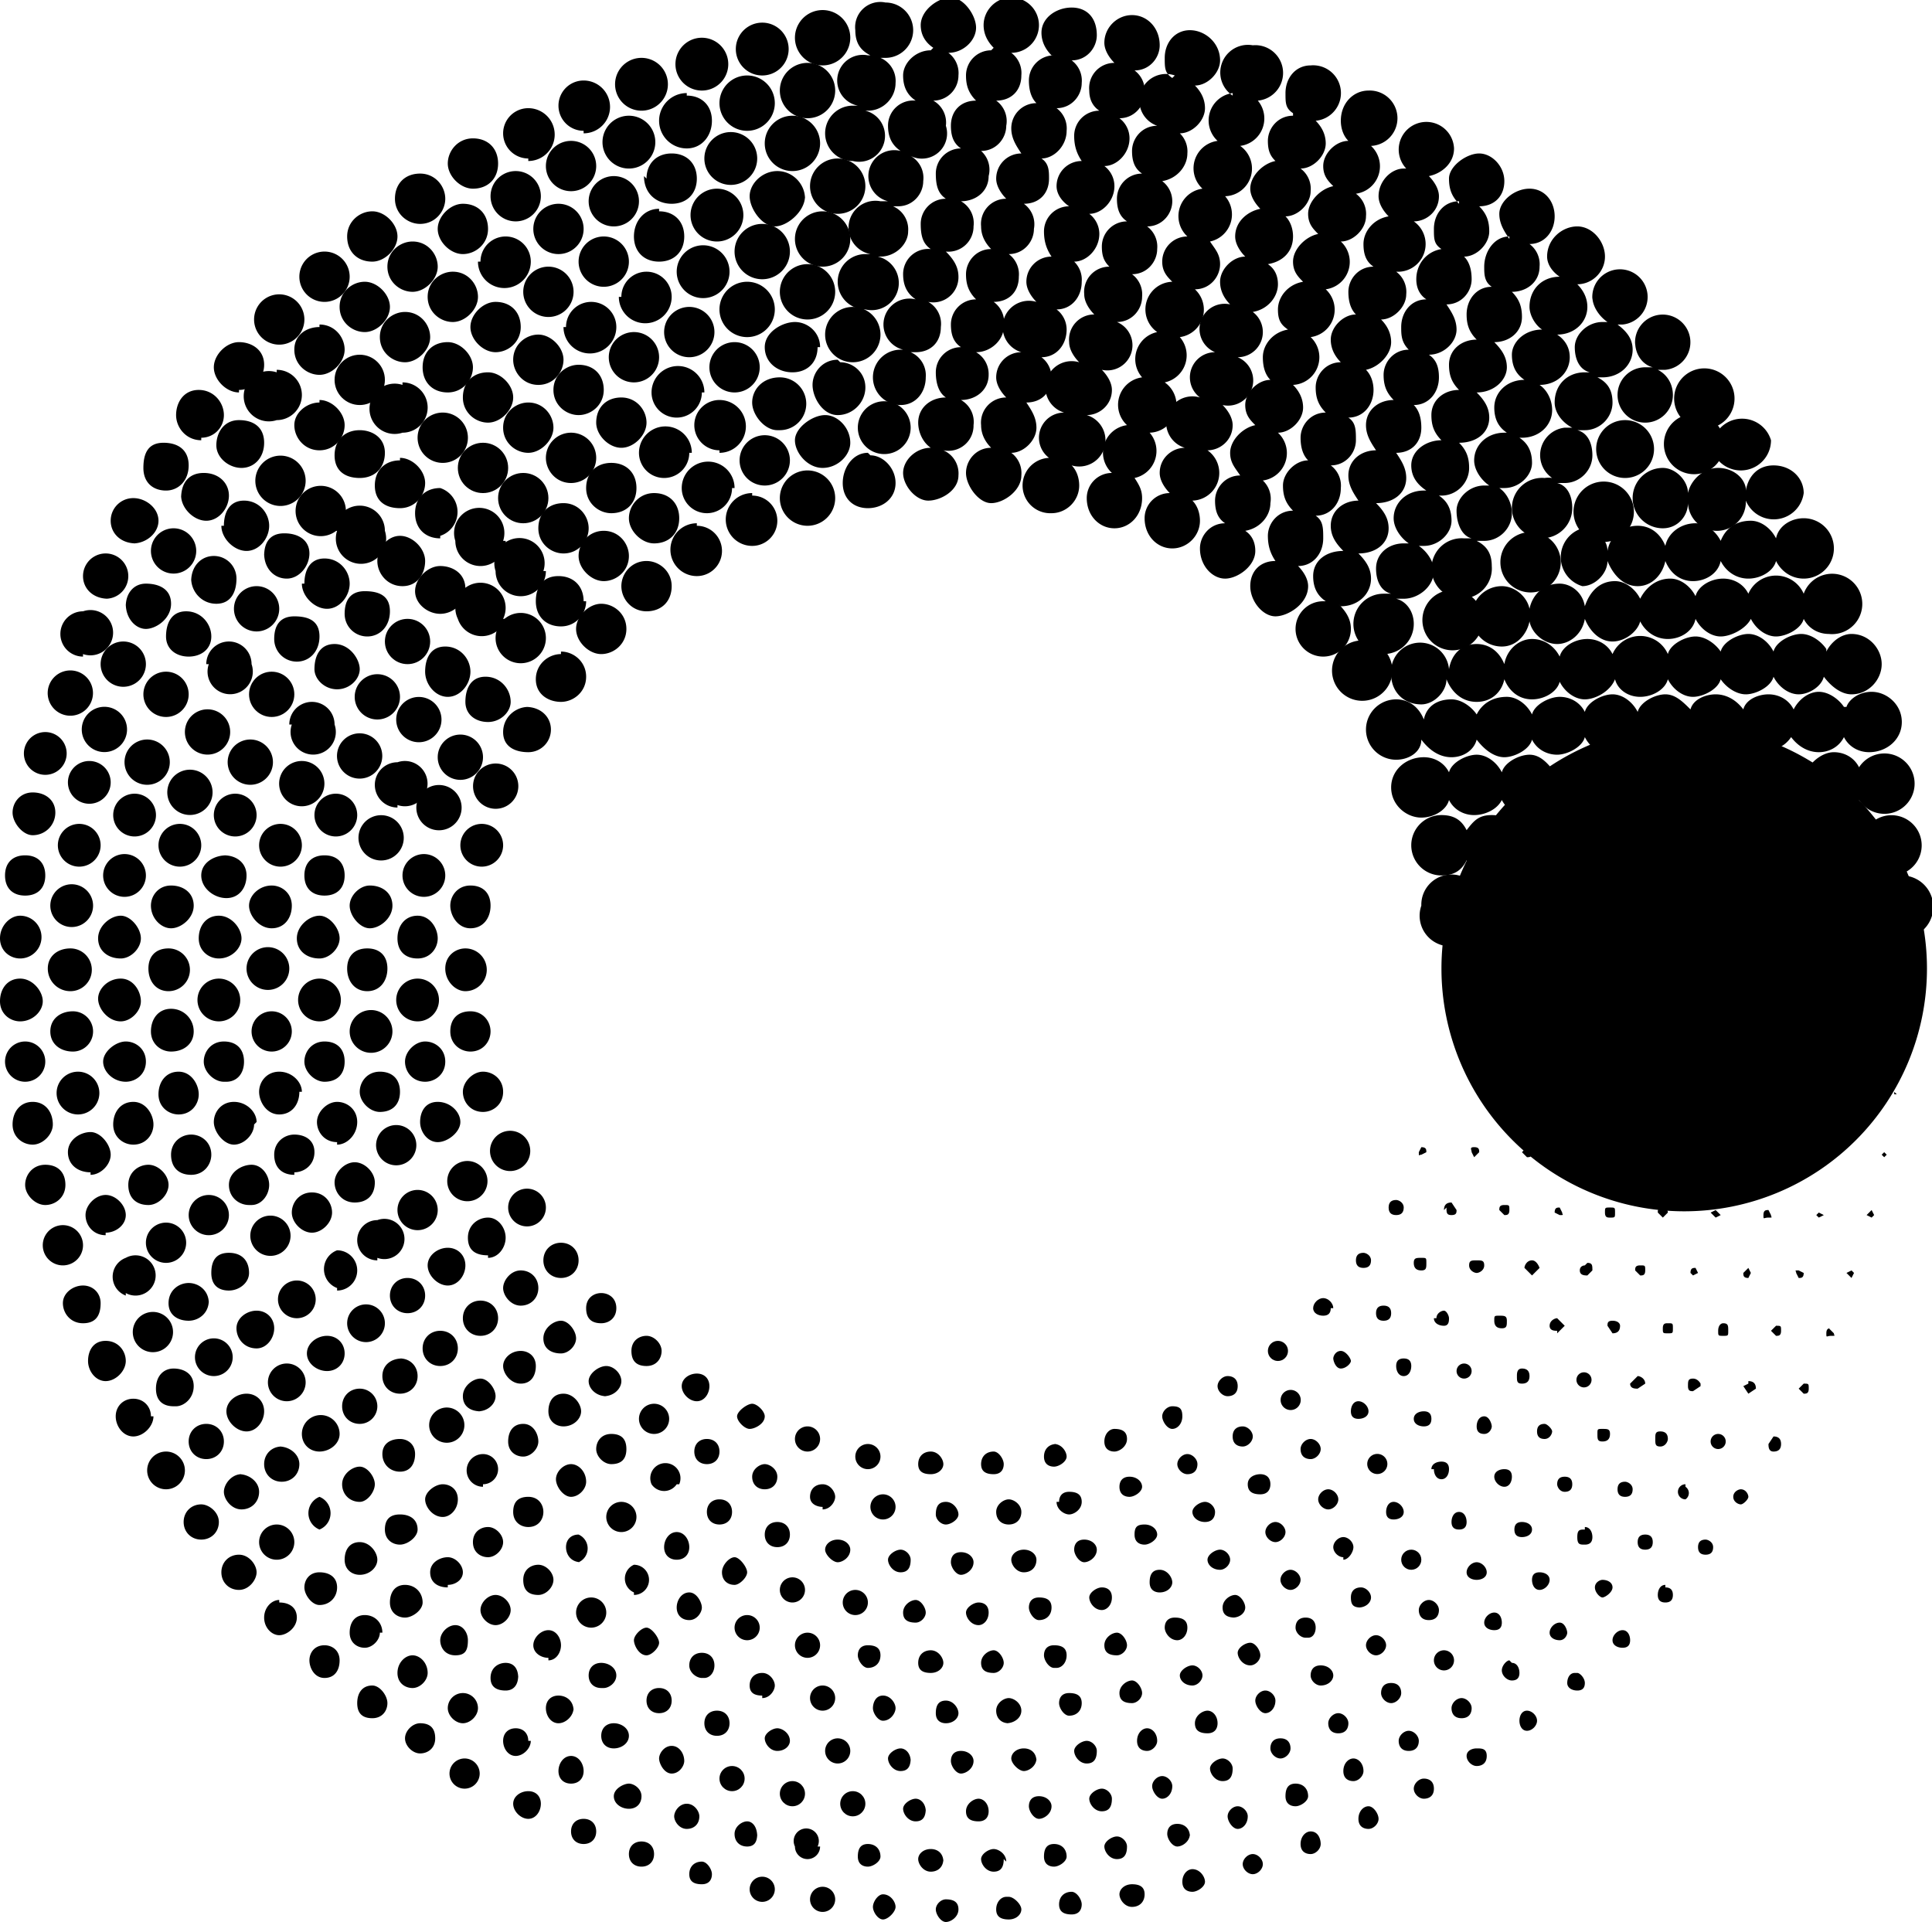 <svg xmlns="http://www.w3.org/2000/svg" id="_Слой_2" data-name="Слой 2" viewBox="0 0 76.8 76.4" stroke='' fill='currentColor' fill-rule='evenodd'>
  <defs>
  </defs>
  <g id="_1" data-name="1">
    <path d="M57.9 38.5h.1-.1z" class="cls-1"/>
    <path d="M57.7 41v-.1h.1v.1zM57.2 43.4h.1z" class="cls-2"/>
    <path d="m56.5 45.6-.1.2c0 .2 0 .1.1.1l.2-.1c0-.1 0-.2-.2-.2ZM55.5 47.7c-.2 0-.3.1-.3.3s.1.3.3.3.3-.1.3-.3-.2-.3-.3-.3ZM54.2 49.8c-.2 0-.3.1-.3.3s.1.3.3.3.3-.1.3-.3-.2-.3-.3-.3ZM53 52c0-.2-.2-.4-.4-.4s-.4.2-.4.4.2.3.4.3.3-.1.3-.3Z" class="cls-1"/>
    <circle cx="50.8" cy="53.7" r=".4" class="cls-2"/>
    <path d="M48.8 54.7c-.2 0-.4.2-.4.4s.2.4.4.4.4-.1.4-.4-.2-.4-.4-.4ZM46.6 55.9c-.2 0-.4.2-.4.4s.2.5.4.5.4-.2.4-.5-.1-.4-.4-.4ZM44.3 56.8c-.2 0-.4.2-.4.5s.2.4.4.4.5-.2.5-.5-.2-.4-.5-.4ZM42 57.4c-.3 0-.5.2-.5.5s.2.4.4.4.5-.2.5-.4-.2-.5-.5-.5ZM39.5 57.7c-.3 0-.5.2-.5.5s.2.4.5.4.4-.2.4-.4-.2-.5-.4-.5ZM37 57.7c-.3 0-.5.2-.5.5s.2.4.5.4.5-.2.5-.4-.2-.5-.5-.5ZM35 57.9a.5.5 0 1 0-1 0 .5.5 0 0 0 1 0ZM32.6 57.2a.5.5 0 1 0-1 0 .5.5 0 0 0 1 0ZM30.4 56.3c0-.2-.3-.5-.5-.5s-.6.3-.6.5.3.5.5.5.6-.2.6-.5ZM28.2 55.1c0-.3-.2-.5-.5-.5s-.6.2-.6.5.3.6.6.6.5-.3.5-.6ZM26.3 53.7c0-.3-.3-.6-.6-.6s-.6.2-.6.6.2.6.6.6.6-.3.6-.6ZM23.9 52.6c.3 0 .6-.2.6-.6s-.3-.6-.6-.6-.6.2-.6.6.2.6.6.6ZM22.3 50.8c.4 0 .7-.3.7-.7s-.3-.7-.7-.7-.7.3-.7.7.3.7.7.7ZM21.7 48a.7.7 0 1 0-1.5 0 .7.7 0 0 0 1.5 0ZM20 46.5a.8.8 0 1 0 0-1.5.8.8 0 0 0 0 1.5ZM19.2 44.2c.4 0 .8-.3.8-.8s-.4-.8-.8-.8-.8.4-.8.8.3.8.8.8ZM18.7 41.8c.5 0 .8-.4.8-.8s-.3-.8-.8-.8-.8.3-.8.8.4.8.8.8ZM18.5 39.4a.8.8 0 1 0 0-1.7c-.4 0-.8.3-.8.8s.4.9.8.9ZM18.7 36.9c.5 0 .8-.4.8-.9s-.3-.8-.8-.8-.8.4-.8.8.3.9.8.9ZM20 33.6a.8.8 0 1 0-1.7 0 .8.8 0 0 0 1.7 0ZM20 30.4a.9.9 0 1 0 0 1.7.9.9 0 0 0 0-1.7ZM21 28.1c-.5 0-1 .4-1 1s.5.8 1 .8.9-.4.9-.9-.4-.9-1-.9ZM22.3 26c-.5 0-1 .4-1 1s.5.9 1 .9 1-.4 1-1-.5-1-1-1ZM23.9 26c.5 0 1-.4 1-1s-.5-1-1-1-1 .5-1 1 .5 1 1 1ZM25.7 22.3c-.6 0-1 .5-1 1s.4 1 1 1 1-.4 1-1-.5-1-1-1ZM27.7 20.8a1 1 0 1 0 0 2.1 1 1 0 0 0 0-2ZM29.9 19.6a1 1 0 1 0 0 2.1 1 1 0 0 0 0-2ZM32.1 18.7a1 1 0 1 0 0 2.2 1 1 0 0 0 0-2.2ZM34.5 18c-.6 0-1 .6-1 1.2s.4 1 1 1 1.1-.4 1.1-1-.5-1.1-1-1.1ZM55.3 27a1.2 1.2 0 1 0-2.3 0 1.2 1.2 0 0 0 2.3 0ZM59.9 38.5zM59.8 40.9l-.1.1h.1v-.1z" class="cls-1"/>
    <path d="M59.3 43.4h.1v.1z" class="cls-2"/>
    <path d="m58.6 46 .2-.2c0-.1 0-.2-.2-.2s-.1.1-.1.2l.1.2ZM57.5 48c0 .2 0 .3.2.3s.2-.1.2-.2l-.2-.3c-.2 0-.3.1-.3.3ZM56.5 50c-.2 0-.3 0-.3.2s.1.3.3.3.2-.1.2-.3 0-.2-.2-.2ZM54.7 52.2c0 .2.1.3.3.3s.3-.1.3-.3-.1-.3-.3-.3-.3.1-.3.3ZM53.3 54.4c.2 0 .4-.2.4-.3s-.2-.4-.4-.4-.3.2-.3.3.1.4.3.4ZM51.5 55.3a.4.4 0 1 0 0 .7.4.4 0 0 0 0-.7ZM49.4 57.5c.2 0 .4-.2.4-.4s-.2-.4-.4-.4-.4.1-.4.4.2.4.4.4ZM47.2 58.6c.3 0 .4-.2.4-.4s-.2-.4-.4-.4-.4.2-.4.4.2.4.4.4ZM44.5 59.1c0 .3.2.4.4.4s.5-.2.5-.4-.2-.4-.5-.4-.4.2-.4.4ZM42 59.7c0 .3.3.5.5.5s.5-.2.5-.5-.2-.4-.5-.4-.4.2-.4.4ZM39.6 60.1c0 .3.2.5.5.5s.5-.2.5-.5-.3-.5-.5-.5-.5.2-.5.5ZM37.2 60.2c0 .2.2.4.4.4s.5-.2.5-.4-.2-.5-.5-.5-.4.2-.4.5ZM35.1 60.4a.5.5 0 1 0 0-1 .5.5 0 0 0 0 1ZM32.7 60c.3 0 .5-.3.5-.5s-.2-.5-.5-.5-.5.2-.5.5.3.4.5.4ZM30.4 59.2c.3 0 .5-.2.5-.5s-.3-.5-.5-.5-.5.2-.5.5.2.5.5.5ZM28.1 58.2c.3 0 .5-.2.5-.5s-.2-.5-.5-.5-.5.2-.5.5.2.5.5.5ZM26 57a.6.6 0 1 0 0-1.2.6.6 0 0 0 0 1.2ZM24 55.5c.4 0 .7-.3.7-.6s-.3-.6-.6-.6-.7.3-.7.6.3.6.7.6ZM22.3 53.8c.3 0 .6-.3.6-.6s-.3-.7-.6-.7-.7.3-.7.7.3.6.7.6ZM20.7 50.5c-.4 0-.7.4-.7.7s.3.7.7.7.7-.3.7-.7-.3-.7-.7-.7ZM19.4 50c.4 0 .7-.4.7-.8s-.3-.8-.7-.8-.8.3-.8.8.3.7.8.7ZM18.3 47.7a.8.8 0 1 0 0-1.5.8.8 0 0 0 0 1.5ZM18.3 44.6c0-.4-.4-.8-.9-.8s-.7.4-.7.8.3.8.7.8.9-.4.9-.8ZM16.9 43c.4 0 .8-.3.8-.8s-.4-.8-.8-.8-.8.4-.8.8.3.8.8.8ZM16.6 40.6a.8.8 0 1 0 0-1.7.8.8 0 1 0 0 1.7ZM16.6 38.1c.5 0 .8-.4.8-.8s-.3-.9-.8-.9-.8.4-.8.9.3.8.8.8ZM17.7 34.8a.8.8 0 1 0-1.7 0 .8.8 0 0 0 1.7 0ZM18.3 32.4a.9.9 0 1 0-1.7 0 .9.9 0 0 0 1.7 0ZM18.3 29.2a.9.9 0 1 0 0 1.8.9.9 0 0 0 0-1.8ZM20.3 27.9c0-.5-.4-1-1-1s-.8.5-.8 1 .4.8.9.8.9-.4.9-.8ZM21.6 25.8a1 1 0 1 0-1.8 0 1 1 0 0 0 1.8 0Z" class="cls-1"/>
    <path d="M23.2 23.9c0-.6-.4-1-1-1s-.9.4-.9 1 .4 1 1 1 1-.5 1-1ZM25 22.1c0-.5-.4-1-1-1s-1 .5-1 1 .5 1 1 1 1-.4 1-1ZM26 21.6c.6 0 1-.4 1-1s-.4-1-1-1-1 .5-1 1 .5 1 1 1ZM29.2 19.4a1 1 0 1 0-2.1 0 1 1 0 0 0 2 0ZM31.4 18.3a1 1 0 1 0-2 0 1 1 0 0 0 2 0ZM33.8 17.6c0-.6-.5-1.1-1-1.1s-1.2.5-1.2 1 .5 1.1 1.1 1.1 1.1-.5 1.1-1ZM36.2 17a1 1 0 0 0-2.1 0 1 1 0 0 0 2.1 0ZM61.9 38.5z" class="cls-1"/>
    <path d="M61.7 41v-.1h.1v.1z" class="cls-2"/>
    <path d="m61.5 43.4-.1-.1-.1.1.1.1.1-.1zM60.7 45.6l-.2.2.2.2c.1 0 .2 0 .2-.2s0-.2-.2-.2ZM59.6 48.1l.2.2c.1 0 .2 0 .2-.2s0-.2-.2-.2-.2.1-.2.2ZM58.7 50.6c.1 0 .3-.1.3-.3s-.1-.2-.3-.2-.3 0-.3.2.2.3.3.3ZM57 52.4c0 .2.2.3.4.3s.2-.2.2-.3-.1-.3-.2-.3-.3.1-.3.3ZM55.5 54.3c0 .2.1.4.3.4s.3-.2.3-.4-.1-.3-.3-.3-.3.1-.3.3ZM54 55.7c-.2 0-.3.2-.3.4s.1.3.3.3.4-.1.4-.3-.2-.4-.4-.4ZM51.7 57.6c0 .3.2.4.4.4s.4-.2.4-.4-.2-.4-.4-.4-.4.2-.4.4ZM50.5 59c0-.3-.2-.4-.4-.4s-.5.1-.5.4.2.4.5.4.4-.2.4-.4ZM48.3 60.1c0-.2-.2-.4-.4-.4s-.5.2-.5.4.2.4.5.4.4-.2.4-.4ZM46 61c0-.2-.2-.4-.5-.4s-.4.1-.4.4.2.4.4.4.5-.2.5-.4ZM43.6 61.6c0-.2-.2-.4-.5-.4s-.4.2-.4.4.2.5.4.5.5-.2.5-.5ZM41.2 62c0-.2-.2-.4-.5-.4s-.5.2-.5.4.2.5.5.5.5-.2.5-.5ZM38.7 62.1c0-.2-.2-.4-.5-.4s-.4.2-.4.4.2.5.4.5.5-.2.5-.5ZM36.2 62c0-.2-.2-.4-.4-.4s-.5.2-.5.4.2.5.5.5.4-.2.4-.5ZM33.8 61.6c0-.2-.2-.4-.5-.4s-.5.2-.5.4.3.5.5.5.5-.2.5-.5ZM31.4 61c0-.3-.2-.5-.5-.5s-.5.2-.5.5.2.5.5.5.5-.2.5-.5ZM29.1 60.1c0-.3-.2-.5-.5-.5s-.5.2-.5.5.2.5.5.5.5-.2.5-.5ZM27 59a.6.6 0 1 0-1.1 0 .6.6 0 0 0 1 0ZM24.3 58.2c.4 0 .6-.2.6-.6s-.2-.6-.6-.6-.6.3-.6.6.3.6.6.6ZM22.4 56.7c.4 0 .7-.3.7-.6s-.3-.7-.7-.7-.6.3-.6.7.3.6.6.6ZM20.7 53.7c-.4 0-.7.3-.7.6s.3.7.7.7.6-.3.6-.7-.3-.6-.6-.6ZM19.1 53.1c.4 0 .7-.3.7-.7s-.3-.7-.7-.7-.7.3-.7.7.3.7.7.7ZM17.8 49.6c-.4 0-.8.3-.8.7s.4.8.8.8.7-.4.7-.8-.3-.7-.7-.7ZM16.6 48.9a.8.8 0 1 0 0-1.6.8.8 0 0 0 0 1.6ZM16.5 45.8a.8.8 0 1 0-1.5 0 .8.8 0 0 0 1.5 0ZM15.1 44.2c.5 0 .8-.3.8-.8s-.3-.8-.8-.8-.8.4-.8.8.4.8.8.8ZM15.6 41a.8.8 0 1 0-1.7 0 .8.8 0 1 0 1.7 0ZM14.6 37.7c-.5 0-.8.3-.8.8s.3.9.8.9.8-.4.8-.9-.3-.8-.8-.8ZM14.7 35.2c-.4 0-.8.4-.8.8s.4.9.8.9.9-.4.9-.9-.4-.8-.9-.8ZM16 33.6a.9.9 0 1 0-1.7 0 .9.9 0 0 0 1.7 0ZM15.8 32a.9.9 0 1 0 0-1.7.9.9 0 0 0 0 1.8ZM17.5 28.9a.9.9 0 1 0-1.7 0 .9.9 0 0 0 1.7 0ZM18.7 26.7c0-.5-.4-1-1-1s-.8.5-.8 1 .4 1 .9 1 .9-.5.9-1ZM20 24.6a1 1 0 1 0-1.8 0 1 1 0 0 0 1.9 0Z" class="cls-1"/>
    <path d="M21.6 22.7a1 1 0 1 0-1.9 0 1 1 0 0 0 2 0ZM22.4 22c.6 0 1-.5 1-1s-.4-1-1-1-1 .4-1 1 .5 1 1 1ZM24.3 20.4c.6 0 1-.4 1-1s-.4-1-1-1-1 .4-1 1 .5 1 1 1ZM27.5 18a1 1 0 1 0-2.1 0 1 1 0 0 0 2 0ZM28.6 18a1 1 0 1 0 0-2.1 1 1 0 0 0 0 2ZM31 17.1a1 1 0 0 0 0-2.1c-.7 0-1.1.5-1.1 1s.5 1.1 1 1.1ZM33.3 14.3c-.6 0-1 .5-1 1s.4 1.2 1 1.2 1.1-.5 1.1-1.1-.5-1-1-1ZM57.4 25.8a1.2 1.2 0 1 0 0-2.3 1.2 1.2 0 0 0 0 2.3ZM63.8 38.5h.1-.1zM63.7 40.9v.1h.1l-.1-.1zM63.4 43.4h-.1l.1.1v-.1zM62.8 46l.1-.2c0-.2 0-.1-.1-.1l-.2.1c0 .1 0 .2.2.2ZM61.8 48.2l.2.1c.2 0 .1 0 .1-.1L62 48c-.1 0-.2 0-.2.2ZM60.6 50.4l.3.3.3-.3s-.1-.3-.3-.3-.3.2-.3.3ZM59.4 52.5c0 .2.1.3.3.3s.2-.1.2-.3-.1-.2-.3-.2-.2 0-.2.2Z" class="cls-1"/>
    <circle cx="58.2" cy="54.5" r=".3" class="cls-2"/>
    <path d="M56.9 56.4c0-.2-.1-.3-.3-.3s-.4.1-.4.3.2.3.4.3.3-.1.3-.3ZM54.4 58a.4.4 0 1 0 .7 0 .4.4 0 0 0-.7 0ZM53.2 59.6c0-.2-.2-.4-.4-.4s-.4.2-.4.4.2.4.4.4.4-.2.4-.4ZM50.7 61.3c.2 0 .4-.2.4-.4s-.2-.4-.4-.4-.4.2-.4.4.2.4.4.4ZM48.5 62.4c.2 0 .4-.2.4-.4s-.2-.4-.4-.4-.5.2-.5.4.2.4.5.4ZM46.1 63.3c.3 0 .5-.2.5-.4s-.2-.5-.5-.5-.4.2-.4.5.2.4.4.4ZM43.8 64c.2 0 .4-.2.4-.5s-.2-.4-.4-.4-.5.2-.5.4.2.5.5.5ZM41.3 64.4c.3 0 .5-.2.5-.5s-.2-.4-.5-.4-.4.2-.4.4.2.5.4.5ZM38.9 64.6c.2 0 .4-.2.4-.5s-.2-.4-.4-.4-.5.2-.5.4.2.5.5.5ZM36.4 64.5c.2 0 .4-.2.4-.4s-.2-.5-.4-.5-.5.2-.5.5.2.4.5.4ZM34 64.2a.5.5 0 1 0 0-1 .5.5 0 0 0 0 1ZM31.5 63.7a.5.5 0 1 0 0-1 .5.5 0 0 0 0 1ZM29.2 63c.2 0 .5-.3.5-.5s-.3-.6-.5-.6-.5.3-.5.6.2.5.5.5ZM26.9 62c.3 0 .5-.2.5-.5s-.2-.6-.5-.6-.5.3-.5.6.2.5.5.5ZM25.3 60.3a.6.6 0 1 0-1.2 0 .6.6 0 0 0 1.2 0ZM23.3 58.9c0-.4-.3-.7-.6-.7s-.6.3-.6.6.3.7.6.7.6-.3.6-.6ZM20.8 57.9c.3 0 .6-.3.6-.6s-.2-.7-.6-.7-.6.3-.6.7.3.6.6.6ZM19 56.1c.4 0 .7-.3.7-.6s-.3-.7-.6-.7-.7.3-.7.7.3.6.7.6ZM17.5 54.3c.4 0 .7-.3.7-.7s-.3-.7-.7-.7-.7.3-.7.7.3.7.7.7ZM16.9 51.5c0-.4-.3-.7-.7-.7s-.7.3-.7.7.3.7.7.7.7-.3.7-.7ZM15 50a.8.8 0 1 0 0-1.5.8.8 0 0 0 0 1.6ZM14.9 47c0-.4-.4-.8-.8-.8s-.8.4-.8.8.3.8.8.8.8-.3.8-.8ZM13.4 45.5c.4 0 .8-.4.8-.9s-.4-.8-.8-.8-.8.4-.8.8.3.8.8.8ZM12.9 43c.5 0 .8-.3.8-.8s-.3-.8-.8-.8-.8.4-.8.8.4.8.8.8ZM12.7 40.6a.8.8 0 1 0 0-1.7.8.8 0 1 0 0 1.7ZM12.7 38.1c.4 0 .8-.4.8-.8s-.4-.9-.8-.9-.9.4-.9.9.4.8.9.8ZM12.9 35.6c.5 0 .8-.3.8-.8s-.3-.8-.8-.8-.8.3-.8.8.3.8.8.8ZM14.2 32.4a.8.8 0 1 0-1.7 0 .8.8 0 0 0 1.7 0ZM14 30.9a.9.9 0 1 0 0-1.7.9.9 0 0 0 0 1.7ZM14.1 27.7a.9.9 0 1 0 1.8 0 .9.9 0 0 0-1.8 0Z" class="cls-1"/>
    <circle cx="16.2" cy="25.5" r=".9" class="cls-2"/>
    <path d="M17.5 22.5c-.5 0-1 .5-1 1s.5.9 1 .9 1-.4 1-1-.5-.9-1-.9ZM20 21.5a1 1 0 1 0-1.9 0 1 1 0 0 0 2 0Z" class="cls-1"/>
    <circle cx="20.8" cy="19.8" r="1" class="cls-2"/>
    <path d="M22.7 19.2a1 1 0 1 0-1-1c0 .5.4 1 1 1ZM23.7 16.8c0 .5.5 1 1 1s1-.5 1-1-.4-1-1-1-1 .4-1 1ZM28 15.6a1 1 0 1 0-2.1 0 1 1 0 0 0 2 0ZM30.2 14.6a1 1 0 1 0-2 0 1 1 0 0 0 2 0ZM32.6 13.8c0-.6-.5-1-1-1s-1.2.4-1.2 1 .5 1 1.1 1 1-.4 1-1ZM35 13.3a1 1 0 0 0-2.2 0 1 1 0 0 0 2.2 0ZM65.8 38.5zM65.7 40.9l-.1.1h.2l-.1-.1z" class="cls-1"/>
    <path d="M65.3 43.5v-.1h.1v.1zM64.6 45.8l.2-.1.1.1-.1.2z" class="cls-2"/>
    <path d="M64 48.4c.2 0 .2 0 .2-.2s0-.2-.2-.2-.2 0-.2.2.1.2.2.2ZM63 50.3s-.2 0-.2.2.2.2.3.2l.2-.2c0-.2 0-.3-.2-.3ZM61.9 53l.3-.3-.3-.3c-.1 0-.3.1-.3.3s.2.2.3.2ZM60.3 54.7c0 .2 0 .3.2.3s.3-.1.3-.3-.1-.3-.3-.3-.2.2-.2.3ZM59 56.3c-.2 0-.3.2-.3.4s.1.3.3.3.3-.2.3-.3-.1-.4-.3-.4ZM57 58.4c0 .2.1.4.3.4s.3-.2.3-.4-.1-.3-.3-.3-.4.1-.4.3ZM55.4 60.4c.2 0 .4-.1.4-.3s-.2-.4-.4-.4-.3.2-.3.4.1.3.3.3ZM53.4 62c.2 0 .4-.3.4-.5s-.2-.4-.4-.4-.4.2-.4.4.2.4.4.4ZM51.3 63.2c.2 0 .4-.2.4-.4s-.2-.4-.4-.4-.4.2-.4.4.2.4.4.4ZM49 64.3c.3 0 .5-.2.5-.4s-.2-.5-.4-.5-.5.2-.5.5.2.4.5.4ZM46.8 65.2c.2 0 .4-.2.4-.5s-.2-.4-.5-.4-.4.2-.4.4.2.5.5.5ZM44.4 65.8c.2 0 .4-.2.4-.4s-.2-.5-.4-.5-.5.2-.5.5.2.4.5.4ZM42 66.3c.2 0 .4-.2.4-.5s-.2-.4-.5-.4-.4.2-.4.4.2.5.4.5ZM39.5 66.5c.2 0 .4-.2.4-.4s-.2-.5-.4-.5-.5.2-.5.5.2.4.5.4ZM37 66.5c.3 0 .5-.2.5-.4s-.2-.5-.5-.5-.5.2-.5.5.2.4.5.4ZM34.5 66.3c.3 0 .5-.2.5-.5s-.2-.4-.5-.4-.4.2-.4.4.2.5.4.5ZM32.1 65.9a.5.5 0 1 0 0-1 .5.5 0 0 0 0 1ZM29.7 65.2a.5.5 0 1 0 0-1 .5.5 0 0 0 0 1ZM27.4 64.4c.3 0 .5-.3.5-.5s-.2-.6-.5-.6-.5.3-.5.6.2.5.5.5ZM25.2 63.4a.6.6 0 1 0 0-1.2.6.6 0 0 0 0 1.1ZM23 62.1a.6.6 0 0 0 0-1.1c-.3 0-.5.2-.5.5s.2.6.6.6ZM21 60.7c.4 0 .6-.3.6-.6s-.2-.6-.6-.6-.6.2-.6.6.3.6.6.6ZM19.2 59a.6.6 0 1 0 0-1.2.6.6 0 1 0 0 1.3ZM17.5 57.3a.7.7 0 1 0 0-1.3.7.7 0 0 0 0 1.3ZM16 54c-.5 0-.8.3-.8.7s.3.7.7.7.7-.3.7-.7-.3-.7-.7-.7ZM15.3 52.6a.7.7 0 1 0-1.5 0 .7.7 0 1 0 1.5 0ZM13.4 51.3a.8.8 0 1 0 0-1.6.8.8 0 0 0 0 1.5ZM12.4 49c.4 0 .8-.4.8-.8s-.3-.8-.8-.8-.8.4-.8.8.4.8.8.8ZM11.7 46.6c.4 0 .8-.3.8-.8s-.4-.7-.8-.7-.8.3-.8.8.3.8.8.8ZM12 43.4c0-.4-.4-.8-.9-.8s-.8.4-.8.8.3.9.8.9.8-.4.8-.9ZM10.8 41.8a.8.8 0 1 0 0-1.6.8.8 0 1 0 0 1.6ZM11.5 38.5a.8.8 0 1 0-1.7 0 .8.8 0 0 0 1.7 0ZM10.8 35.2c-.5 0-.9.4-.9.8s.4.9.9.9.8-.4.8-.9-.4-.8-.8-.8ZM12 33.6a.8.8 0 1 0-1.7 0 .8.8 0 0 0 1.7 0ZM11.7 32a.9.9 0 1 0 0-1.7.9.9 0 0 0 0 1.7ZM11.6 28.8a.9.9 0 1 0 1.7 0 .9.9 0 0 0-1.8 0ZM12.5 26.6c0 .4.4.8.9.8s.9-.4.9-.8-.4-1-1-1-.8.5-.8 1ZM13.7 24.4c0 .5.4.9.9.9s.9-.4.9-1-.4-.8-1-.8-.8.4-.8.9ZM15 22.3c0 .5.4 1 1 1s.9-.5.9-1-.5-1-1-1-.9.5-.9 1ZM17.5 21.3a1 1 0 0 0 0-1.9c-.6 0-1 .4-1 1s.4 1 1 1Z" class="cls-1"/>
    <circle cx="19.2" cy="18.6" r="1" class="cls-2"/>
    <path d="M21 16c-.5 0-1 .4-1 1s.5 1 1 1 1-.5 1-1-.4-1-1-1ZM23 14.5c-.5 0-1 .4-1 1s.5 1 1 1 1-.4 1-1-.4-1-1-1ZM26.2 14.2a1 1 0 1 0-2 0 1 1 0 0 0 2 0ZM28.4 13.2a1 1 0 1 0-2 0 1 1 0 0 0 2 0ZM29.7 11.2a1 1 0 1 0 0 2.2 1 1 0 0 0 0-2.2ZM32.1 10.5a1 1 0 0 0 0 2.2 1 1 0 0 0 0-2.2ZM60.5 23.5a1.2 1.2 0 1 0 0-2.3 1.2 1.2 0 0 0 0 2.3ZM67.8 38.5zM67.7 40.9l-.1.1h.1v-.1zM67.5 43.4h-.2l.1.1.1-.1zM67 45.9l-.1-.2-.2.2.2.1.1-.1zM66.3 48.2s0-.2-.2-.2-.2.1-.2.2l.2.2.2-.2ZM65 50.5l.2.2c.1 0 .2 0 .2-.2s0-.2-.2-.2-.2.1-.2.2ZM64.4 52.7c0-.1-.1-.2-.3-.2s-.2.1-.2.2l.2.3c.2 0 .3-.1.3-.3ZM62.8 55.1a.3.3 0 1 0 0-.5.3.3 0 0 0 0 .5ZM61.4 56.6c-.2 0-.3.1-.3.3s.1.3.3.3.3-.2.3-.3-.2-.3-.3-.3ZM59.4 58.7c0 .2.2.4.4.4s.3-.2.3-.4-.1-.3-.3-.3-.4.1-.4.3ZM58 60.1c-.2 0-.3.2-.3.4s.1.3.3.3.3-.1.3-.3-.1-.4-.3-.4Z" class="cls-1"/>
    <circle cx="56.1" cy="62" r=".4" class="cls-2"/>
    <path d="M54 63.9c.3 0 .5-.2.5-.4s-.2-.4-.4-.4-.4.1-.4.4.1.4.4.4ZM52 65.1c.2 0 .3-.2.3-.4s-.1-.4-.4-.4-.4.2-.4.4.2.4.4.4ZM49.7 66.2c.2 0 .4-.2.4-.4s-.2-.5-.4-.5-.5.2-.5.4.2.5.5.5ZM47.4 67c.2 0 .4-.2.4-.4s-.2-.4-.4-.4-.5.2-.5.4.2.4.5.4ZM45 67.7c.2 0 .4-.2.4-.4s-.2-.5-.4-.5-.5.2-.5.5.2.4.5.4ZM42.5 68.2c.3 0 .5-.2.5-.5s-.2-.4-.5-.4-.4.2-.4.4.2.5.4.5ZM40 68.5c.3 0 .6-.2.6-.5s-.3-.5-.5-.5-.5.2-.5.5.2.5.5.5ZM37.6 68.5c.3 0 .5-.2.5-.4s-.2-.5-.5-.5-.4.2-.4.5.2.4.4.4ZM35.1 68.4c.3 0 .5-.3.5-.5s-.2-.5-.5-.5-.4.3-.4.5.2.5.4.5ZM32.7 68a.5.5 0 1 0 0-1 .5.5 0 0 0 0 1ZM30.3 67.5c.3 0 .5-.3.5-.5s-.2-.5-.5-.5-.5.2-.5.5.2.4.5.4ZM28 66.7c.2 0 .4-.2.4-.5s-.2-.5-.5-.5-.5.2-.5.5.3.5.5.5ZM25.7 65.8c.2 0 .5-.3.5-.5s-.3-.6-.5-.6-.5.3-.5.5.2.6.5.6ZM23.5 64.7a.6.6 0 1 0 0-1.2.6.6 0 0 0 0 1.2ZM21.4 63.4c.3 0 .6-.3.6-.6s-.3-.6-.6-.6-.6.2-.6.6.2.6.6.6ZM19.4 61.9c.3 0 .6-.3.6-.6s-.3-.6-.6-.6-.6.2-.6.6.3.6.6.6ZM17.6 60.3c.3 0 .6-.3.6-.7s-.3-.6-.6-.6-.7.3-.7.6.3.7.7.7ZM15.9 57.2c-.4 0-.7.2-.7.6s.3.7.7.7.6-.3.6-.7-.3-.6-.6-.6ZM14.3 56.6a.7.7 0 0 0 0-1.4c-.4 0-.7.3-.7.7s.3.7.7.7ZM13.7 53.8c0-.4-.3-.7-.7-.7s-.8.3-.8.7.4.7.8.7.7-.3.7-.7ZM11.8 52.4a.7.7 0 1 0 0-1.5.7.7 0 1 0 0 1.5ZM11.5 49.4a.8.8 0 1 0-1.5 0 .8.8 0 0 0 1.5 0ZM10 47.9c.4 0 .7-.4.7-.8s-.3-.8-.7-.8-.9.3-.9.8.4.8.8.8ZM10.2 44.6c0-.4-.4-.8-.9-.8s-.8.4-.8.8.4.9.8.9.8-.4.8-.8ZM9 43c.4 0 .7-.3.7-.8s-.3-.8-.8-.8-.8.4-.8.8.4.8.8.8ZM8.7 40.6a.8.8 0 1 0 0-1.7.8.8 0 1 0 0 1.7ZM8.7 38.1c.5 0 .9-.4.9-.8s-.4-.9-.9-.9-.8.4-.8.9.4.8.8.8ZM9 34c-.5 0-1 .3-1 .8s.5.9 1 .9.8-.4.8-.9-.4-.8-.9-.8ZM10.2 32.4a.8.8 0 1 0-1.7 0 .8.8 0 0 0 1.7 0ZM9.1 30a.9.9 0 1 0 1.7 0 .9.9 0 0 0-1.7 0Z" class="cls-1"/>
    <circle cx="10.8" cy="27.6" r=".9" class="cls-2"/>
    <path d="M10.9 25.4c0 .5.4.9.9.9s.9-.4.9-1-.4-.8-1-.8-.8.4-.8.9ZM12 23.2c0 .5.5 1 1 1s.9-.5.9-1-.4-1-1-1-.8.5-.8 1ZM13.4 21.1a1 1 0 1 0 1.9 0 1 1 0 0 0-2 0ZM15.9 18.3c-.6 0-1 .4-1 1s.4.9 1 .9 1-.5 1-1-.5-1-1-1ZM17.6 16.4a1 1 0 1 0 0 2 1 1 0 0 0 0-2ZM19.4 14.8c-.6 0-1 .4-1 1s.5 1 1 1 1-.5 1-1-.5-1-1-1ZM20.4 14.3c0 .5.4 1 1 1s1-.5 1-1-.5-1-1-1-1 .4-1 1ZM22.4 13a1 1 0 1 0 2.1 0 1 1 0 0 0-2 0ZM24.6 11.8a1 1 0 1 0 2.1 0 1 1 0 0 0-2 0ZM26.9 10.8a1 1 0 1 0 2.1 0 1 1 0 0 0-2.1 0ZM29.2 10a1 1 0 1 0 2.2 0 1 1 0 0 0-2.2 0ZM33.8 9.5a1 1 0 0 0-2.2 0 1 1 0 0 0 2.2 0ZM69.7 41v-.1l-.1.1h.1zM69.4 43.4h-.1l.1.1v-.1z" class="cls-1"/>
    <path d="m68.8 45.9.1-.2.2.2-.2.1z" class="cls-2"/>
    <path d="m68.4 48.3-.2-.2-.2.1.2.2.2-.1ZM67.2 50.6l.1.1.2-.1-.1-.2c-.1 0-.2 0-.2.2ZM66.3 52.6c-.1 0-.2 0-.2.2s0 .2.2.2.2 0 .2-.2 0-.2-.2-.2ZM65.4 55c0-.2-.2-.3-.3-.3l-.3.3c0 .2.2.2.3.2l.3-.2ZM63.5 57c0 .2 0 .3.2.3s.3-.1.3-.3-.1-.2-.3-.2-.2 0-.2.2ZM61.9 59c0 .1.1.3.3.3s.3-.1.3-.3-.1-.3-.3-.3-.3.1-.3.3ZM60.5 61.1c.2 0 .4-.1.4-.3s-.2-.3-.4-.3-.3.1-.3.3.1.3.3.3ZM58.7 62.8c.2 0 .4-.1.4-.3s-.2-.4-.4-.4-.4.2-.4.4.2.3.4.3ZM56.8 63.6c-.2 0-.4.2-.4.4s.1.4.4.4.4-.2.4-.4-.2-.4-.4-.4ZM54.7 65.8c.2 0 .4-.2.4-.4s-.2-.4-.4-.4-.4.2-.4.4.2.4.4.4ZM52.5 67c.3 0 .5-.2.5-.4s-.2-.4-.5-.4-.4.2-.4.4.2.4.4.4ZM50.7 67.6c0-.2-.2-.4-.4-.4s-.4.2-.4.4.2.5.4.5.4-.2.4-.5ZM48.4 68.5c0-.3-.2-.5-.4-.5s-.5.2-.5.5.2.4.5.4.4-.2.4-.4ZM46 69.2c0-.3-.2-.5-.4-.5s-.4.2-.4.5.2.4.4.4.4-.2.4-.4ZM43.6 69.6c0-.2-.2-.4-.4-.4s-.5.2-.5.4.2.5.5.5.4-.2.4-.5ZM41.2 70c0-.3-.2-.5-.5-.5s-.5.2-.5.4.3.5.5.5.5-.2.5-.5ZM38.7 70c0-.2-.2-.4-.5-.4s-.4.2-.4.4.2.5.4.5.5-.2.5-.5ZM36.2 70c0-.3-.2-.5-.4-.5s-.5.2-.5.4.2.5.5.5.4-.2.4-.5ZM33.8 69.6a.5.5 0 1 0-1 0 .5.5 0 0 0 1 0ZM31.4 69.2c0-.3-.3-.5-.5-.5s-.5.2-.5.4.2.5.5.5.5-.2.5-.4ZM29 68.5c0-.3-.2-.5-.5-.5s-.5.2-.5.5.2.5.5.5.5-.2.5-.5ZM26.7 67.6c0-.3-.2-.5-.5-.5s-.5.2-.5.5.2.5.5.5.5-.2.5-.5ZM24 67.1c.2 0 .5-.2.5-.5s-.3-.5-.6-.5-.5.2-.5.5.2.5.5.5ZM21.8 66c.3 0 .5-.3.5-.6s-.2-.6-.5-.6-.6.3-.6.6.3.5.6.5ZM19.7 64.6c.3 0 .6-.3.6-.6s-.3-.6-.6-.6-.6.3-.6.6.3.6.6.6ZM17.8 63c.3 0 .6-.2.6-.5s-.3-.6-.6-.6-.7.2-.7.6.3.6.7.6ZM16.6 60.8c0-.4-.3-.6-.7-.6s-.6.2-.6.6.3.6.6.6.7-.3.7-.6ZM14.3 59.7c.3 0 .6-.4.6-.7s-.3-.7-.6-.7-.7.3-.7.7.3.7.7.7ZM12 57c0 .4.3.7.7.7s.8-.3.8-.7a.7.7 0 1 0-1.5 0ZM11.4 54.2a.7.7 0 1 0 0 1.5.7.7 0 1 0 0-1.5ZM10.2 53.6c.4 0 .7-.4.7-.8s-.3-.7-.7-.7-.8.3-.8.7.3.8.8.8ZM9.9 50.6c0-.5-.3-.8-.8-.8s-.7.3-.7.8.3.7.7.7.8-.3.8-.7Z" class="cls-1"/>
    <circle cx="8.3" cy="48.3" r=".8" class="cls-2"/>
    <path d="M8.4 45.9c0-.5-.4-.8-.8-.8s-.8.3-.8.8.3.8.8.8.8-.4.8-.8ZM7.1 44.3c.5 0 .8-.4.8-.8s-.3-.9-.8-.9-.8.4-.8.9.4.8.8.8ZM6.8 41.8c.5 0 .9-.3.9-.8s-.4-.9-.9-.9-.8.4-.8.9.4.8.8.8ZM6.7 39.4a.8.8 0 1 0 0-1.7c-.5 0-.8.3-.8.8s.3.9.8.9ZM6 36c0 .5.4.9.8.9s.9-.4.9-.9-.4-.8-.9-.8-.8.4-.8.8ZM6.3 33.6a.8.8 0 1 0 1.7 0 .8.8 0 0 0-1.7 0ZM6.7 31.2a.9.9 0 1 0 1.7 0 .9.9 0 0 0-1.7 0ZM7.4 28.8a.9.9 0 1 0 1.7 0 .9.9 0 0 0-1.7 0ZM8.3 26.4a.9.9 0 1 0 1.7 0 .9.9 0 0 0-1.8 0ZM9.3 24.2a.9.9 0 0 0 1.8 0 .9.9 0 0 0-1.8 0ZM10.5 22c0 .6.4 1 .9 1s.9-.5.9-1-.4-.8-1-.8-.8.4-.8.9ZM11.8 20a1 1 0 1 0 1.9 0 1 1 0 0 0-1.9 0ZM14.3 17.1c-.6 0-1 .4-1 1s.4.9 1 .9 1-.4 1-1-.5-.9-1-.9ZM16 15.3a1 1 0 1 0 0 1.9 1 1 0 0 0 0-2ZM17.8 13.6c-.6 0-1 .4-1 1s.4 1 1 1 1-.5 1-1-.5-1-1-1ZM19.7 12c-.5 0-1 .5-1 1s.5 1 1 1 1-.4 1-1-.4-1-1-1ZM21.8 10.6a1 1 0 1 0 0 2 1 1 0 0 0 0-2ZM24 9.4a1 1 0 1 0 0 2 1 1 0 0 0 0-2ZM26.2 8.3c-.6 0-1 .5-1 1.1s.4 1 1 1 1-.4 1-1-.4-1-1-1ZM28.5 7.5a1 1 0 1 0 0 2.1 1 1 0 0 0 0-2.1ZM32 7.9c0-.6-.5-1.1-1.1-1.1s-1.1.5-1.1 1 .5 1.2 1 1.2S32 8.4 32 7.8ZM34.4 7.4a1 1 0 0 0-2.2 0 1 1 0 0 0 2.2 0ZM62.6 20a1.2 1.2 0 1 0 2.3 0 1.2 1.2 0 0 0-2.3 0ZM71.7 38.5zM71.6 40.9v.1h.1l-.1-.1zM71.4 43.4h-.1l.1.1v-.1z" class="cls-1"/>
    <path d="M70.8 45.9h.1z" class="cls-2"/>
    <path d="m70.4 48.3-.1-.2c-.1 0-.2 0-.2.2s0 .1.2.1.1 0 .1-.1ZM69.5 50.8l.1-.2-.1-.2-.2.2c0 .1 0 .2.2.2ZM68.5 52.6c-.1 0-.2.1-.2.3s0 .2.2.2.2 0 .2-.2 0-.3-.2-.3ZM67.6 55s-.1-.2-.3-.2-.2.1-.2.3.1.2.2.2l.3-.2ZM66.3 57.2c0-.2-.1-.3-.3-.3s-.2.1-.2.3 0 .3.2.3.3-.2.3-.3ZM64.6 58.9c-.2 0-.3.1-.3.3s.1.3.3.3.3-.1.3-.3-.2-.3-.3-.3ZM63 60.8c-.2 0-.3 0-.3.3s.1.3.3.3.3-.1.3-.3-.1-.4-.3-.4ZM61.2 62.5c-.2 0-.3.1-.3.3s.1.4.3.4.4-.2.4-.4-.2-.3-.4-.3ZM59.4 64.1c-.2 0-.4.2-.4.4s.2.3.4.3.3-.1.3-.3-.1-.4-.3-.4ZM57.8 66a.4.4 0 1 0-.8 0 .4.4 0 0 0 .8 0ZM55.7 67.3c0-.2-.1-.4-.4-.4s-.4.2-.4.4.2.4.4.4.4-.2.4-.4ZM53.6 68.5c0-.2-.2-.4-.4-.4s-.4.2-.4.4.1.4.4.4.4-.2.4-.4ZM51.3 69.5c0-.2-.1-.4-.4-.4s-.4.2-.4.4.2.4.4.4.4-.2.4-.4ZM49 70.3c0-.2-.2-.4-.4-.4s-.5.2-.5.4.2.5.5.5.4-.2.4-.5ZM46.6 71c0-.2-.2-.4-.4-.4s-.4.2-.4.4.2.5.4.5.4-.2.4-.5ZM44.2 71.5c0-.2-.2-.4-.4-.4s-.5.2-.5.4.2.5.5.5.4-.2.4-.5ZM41.8 71.8c0-.2-.2-.4-.5-.4s-.4.2-.4.4.2.5.4.5.5-.2.5-.5ZM39.3 72c0-.3-.2-.5-.4-.5s-.5.2-.5.5.2.4.5.4.4-.2.4-.4ZM36.8 72c0-.3-.2-.5-.4-.5s-.5.2-.5.4.2.5.5.5.4-.2.4-.5Z" class="cls-1"/>
    <circle cx="33.9" cy="71.7" r=".5" class="cls-2"/>
    <circle cx="31.5" cy="71.3" r=".5" class="cls-2"/>
    <circle cx="29.1" cy="70.7" r=".5" class="cls-2"/>
    <path d="M27.2 70c0-.3-.2-.6-.5-.6s-.5.3-.5.5.2.6.5.6.5-.3.5-.5ZM25 69c0-.3-.3-.5-.6-.5s-.5.2-.5.5.2.5.5.5.6-.2.6-.5ZM22.8 68c0-.4-.3-.6-.6-.6s-.5.2-.5.5.2.6.5.6.6-.3.6-.6ZM20.6 66.7c0-.4-.2-.6-.5-.6s-.6.2-.6.6.3.5.6.5.5-.2.5-.6ZM18.6 65.2c0-.3-.2-.6-.5-.6s-.6.3-.6.6.2.6.6.6.5-.2.5-.6ZM16.8 63.7c0-.4-.3-.7-.7-.7s-.6.3-.6.7.3.6.6.6.7-.3.7-.6ZM14.3 62.6c.4 0 .7-.3.7-.6s-.3-.7-.7-.7-.6.3-.6.7.3.6.6.6ZM12.7 60.8a.7.7 0 0 0 0-1.3.7.7 0 0 0 0 1.3ZM11.2 57.5c-.4 0-.7.3-.7.7s.3.7.7.7.7-.3.7-.7-.4-.7-.8-.7ZM9.8 55.4c-.4 0-.8.3-.8.7s.4.8.8.8.7-.4.7-.8-.3-.7-.7-.7ZM8.5 54.7a.7.7 0 1 0 0-1.5.7.7 0 1 0 0 1.5ZM8.3 51.8c0-.5-.4-.8-.8-.8s-.8.3-.8.8.4.7.8.7.8-.3.8-.8ZM6.6 50.2a.8.8 0 1 0 0-1.6.8.8 0 0 0 0 1.6ZM5.9 47.9c.4 0 .8-.4.8-.8s-.4-.8-.8-.8-.8.3-.8.8.3.8.8.8ZM5.3 45.5c.5 0 .8-.4.8-.8s-.3-.9-.8-.9-.8.4-.8.9.4.8.8.8ZM5 43c.4 0 .8-.3.8-.8s-.4-.8-.8-.8-.9.4-.9.8.4.8.9.8ZM4.8 40.6c.4 0 .8-.4.8-.8s-.3-.9-.8-.9-.9.4-.9.8.4.9.9.9ZM4.8 38.1c.4 0 .8-.4.8-.8s-.4-.9-.8-.9-.9.4-.9.9.4.8.9.8ZM4.1 34.8a.8.8 0 1 0 1.7 0 .8.8 0 0 0-1.7 0ZM4.5 32.4a.8.8 0 1 0 1.7 0 .8.8 0 0 0-1.7 0ZM5 30a.9.9 0 1 0 1.7 0A.9.9 0 0 0 5 30ZM5.7 27.6a.9.9 0 1 0 1.8 0 .9.9 0 0 0-1.8 0ZM6.6 25.3c0 .5.4.8.9.8s.9-.3.9-.8-.4-1-1-1-.8.5-.8 1ZM7.6 23c0 .5.4 1 1 1s.8-.5.8-1-.4-.9-.9-.9-.9.4-.9 1ZM8.8 20.9c0 .5.5 1 1 1s.9-.5.9-1-.4-1-1-1-.8.5-.8 1ZM10.2 18.8a1 1 0 1 0 1.9 0 1 1 0 0 0-1.9 0ZM12.7 16c-.5 0-1 .4-1 .9s.4 1 1 1 1-.5 1-1-.5-1-1-1Z" class="cls-1"/>
    <circle cx="14.3" cy="15.1" r="1" class="cls-2"/>
    <path d="M16.1 12.4c-.5 0-1 .4-1 1s.5 1 1 1 1-.5 1-1-.4-1-1-1ZM18 10.8c-.5 0-1 .4-1 1s.5 1 1 1 1-.5 1-1-.4-1-1-1ZM19 10.4a1 1 0 1 0 2.1 0 1 1 0 0 0-2 0ZM21.2 9.1a1 1 0 1 0 2 0 1 1 0 0 0-2 0ZM23.4 8a1 1 0 1 0 2 0 1 1 0 0 0-2 0ZM25.6 7c0 .7.5 1.1 1.1 1.1s1-.4 1-1-.4-1-1-1-1 .4-1 1ZM28 6.3a1 1 0 1 0 2.1 0 1 1 0 0 0-2.1 0ZM30.4 5.7a1 1 0 0 0 2.2 0 1 1 0 0 0-2.2 0ZM64.6 19a1.1 1.1 0 1 0 0-2.3 1.1 1.1 0 0 0 0 2.3ZM73.6 41zM73.3 43.4v.1h.1l-.1-.1zM72.9 45.8l-.1.1.1.1.1-.1-.1-.1z" class="cls-1"/>
    <path d="m72.2 48.3.1-.1.2.1-.2.1z" class="cls-2"/>
    <path d="m71.7 50.6-.2-.1c-.2 0-.1 0-.1.1l.1.2c.1 0 .2 0 .2-.2ZM70.6 52.7l-.2.2.2.2c.1 0 .2 0 .2-.2s0-.2-.2-.2ZM69.5 55l-.2.1.2.3.3-.2c0-.2-.1-.3-.3-.3ZM68.3 57a.3.3 0 1 0 0 .6.3.3 0 0 0 0-.6ZM67 59a.3.3 0 1 0 0 .6.3.3 0 0 0 0-.5ZM65.4 61c-.2 0-.3.1-.3.3s.1.3.3.3.3-.1.3-.3-.1-.3-.3-.3ZM63.7 62.8c-.1 0-.3.1-.3.3s.2.4.3.4.4-.2.4-.4-.2-.3-.4-.3ZM62 64.5c-.2 0-.4.2-.4.4s.2.3.4.3.3-.2.3-.3-.1-.4-.3-.4ZM60 66c-.1 0-.3.2-.3.4s.2.4.4.4.3-.1.3-.3-.1-.4-.3-.4ZM58.5 67.9c0-.2-.2-.4-.4-.4s-.4.2-.4.4.1.4.4.4.4-.2.4-.4ZM56.4 69.2c0-.2-.2-.4-.4-.4s-.4.2-.4.4.1.4.4.4.4-.2.4-.4ZM54.2 70.4c0-.3-.2-.5-.4-.5s-.4.2-.4.5.2.4.4.4.4-.2.4-.4ZM52 71.4c0-.3-.2-.5-.5-.5s-.4.2-.4.5.2.4.4.4.5-.2.5-.4ZM49.6 72.2c0-.2-.2-.4-.4-.4s-.4.2-.4.4.2.5.4.5.4-.2.4-.5ZM47.3 73c0-.3-.2-.5-.5-.5s-.4.2-.4.4.2.5.4.5.5-.2.5-.5ZM44.8 73.4c0-.2-.2-.4-.4-.4s-.5.2-.5.4.2.5.5.5.4-.2.4-.5ZM42.4 73.8c0-.3-.2-.5-.5-.5s-.4.2-.4.5.2.4.4.4.5-.2.5-.4ZM40 74c0-.3-.3-.5-.5-.5s-.5.2-.5.4.2.5.5.5.4-.2.4-.5ZM37.5 74c0-.3-.2-.5-.5-.5s-.5.2-.5.4.2.5.5.5.5-.2.5-.5ZM35 73.8c0-.3-.2-.5-.5-.5s-.4.2-.4.5.2.4.4.4.5-.2.5-.4ZM32.5 73.4a.5.5 0 1 0-.9 0 .5.5 0 0 0 1 0ZM30.1 73c0-.4-.2-.6-.4-.6s-.5.2-.5.5.2.5.5.5.4-.2.4-.5ZM27.8 72.2c0-.2-.2-.5-.5-.5s-.5.3-.5.5.2.5.5.5.5-.2.5-.5ZM25.5 71.4c0-.3-.3-.5-.5-.5s-.6.2-.6.5.3.5.6.5.5-.2.5-.5ZM23.2 70.4c0-.3-.2-.6-.5-.6s-.5.3-.5.6.2.5.5.5.5-.2.5-.5ZM21 69.2c0-.3-.2-.5-.5-.5s-.5.2-.5.5.2.6.5.6.6-.3.6-.6ZM19 67.9a.6.6 0 0 0-1.2 0c0 .3.3.6.6.6s.6-.3.6-.6ZM17 66.5c0-.4-.3-.7-.6-.7s-.6.3-.6.7.3.6.6.6.6-.3.6-.6ZM15.2 64.9c0-.4-.3-.7-.7-.7s-.6.3-.6.7.3.6.6.6.6-.3.6-.6ZM12.7 63.8c.4 0 .7-.3.7-.7s-.3-.6-.7-.6-.6.3-.6.6.3.7.6.7ZM11 62a.7.7 0 1 0 0-1.4.7.7 0 0 0 0 1.4ZM9.6 58.6c-.4 0-.7.4-.7.7s.3.7.7.7.7-.3.7-.7-.4-.7-.8-.7ZM8.2 56.6c-.4 0-.7.3-.7.7s.3.7.7.7.7-.3.7-.7-.3-.7-.7-.7ZM7 55.9c.3 0 .7-.3.7-.8s-.4-.7-.8-.7-.7.3-.7.8.3.7.7.7ZM5.8 53.7a.8.8 0 1 0 0-1.5.8.8 0 0 0 0 1.5ZM5 51.4A.8.8 0 1 0 5 50a.8.8 0 0 0 0 1.5ZM4.2 49c.4 0 .8-.3.8-.7s-.4-.8-.8-.8-.8.4-.8.8.3.8.8.8ZM3.6 46.7c.4 0 .8-.4.8-.8S4 45 3.6 45s-.9.3-.9.8.4.8.9.8ZM3.1 44.3a.8.8 0 1 0 0-1.7.8.8 0 1 0 0 1.7ZM2.9 41.8a.8.8 0 1 0 0-1.6c-.5 0-.9.3-.9.8s.4.8.9.8ZM2.8 39.4a.8.8 0 1 0 0-1.7c-.5 0-.9.3-.9.8s.4.9.9.9ZM2 36a.8.8 0 1 0 1.7 0A.8.8 0 0 0 2 36ZM2.3 33.6a.8.8 0 1 0 1.7 0 .8.8 0 0 0-1.7 0ZM2.7 31.1a.8.8 0 1 0 1.7 0 .8.8 0 0 0-1.7 0ZM3.3 28.7a.9.9 0 1 0 1.7 0 .9.9 0 0 0-1.7 0ZM4 26.4a.9.9 0 1 0 1.8 0 .9.9 0 0 0-1.8 0ZM5 24c0 .6.4 1 .8 1s1-.4 1-1-.5-.8-1-.8-.8.4-.8.9ZM6 21.9a.9.9 0 0 0 1.8 0 .9.9 0 0 0-1.8 0ZM7.2 19.7c0 .5.5 1 1 1s.9-.5.9-1-.4-.9-1-.9-.9.4-.9 1ZM8.6 17.7c0 .5.5.9 1 .9s.9-.4.9-1-.4-.9-1-.9-.9.5-.9 1ZM11 14.8a1 1 0 1 0 0 1.9 1 1 0 0 0 0-2ZM12.7 13c-.5 0-1 .3-1 .9s.5 1 1 1 1-.5 1-1-.4-1-1-1ZM14.5 11.2c-.5 0-1 .4-1 1s.5 1 1 1 1-.5 1-1-.5-1-1-1ZM16.4 9.6c-.5 0-1 .4-1 1s.5 1 1 1 1-.5 1-1-.4-1-1-1ZM18.4 8.1c-.5 0-1 .5-1 1s.5 1 1 1 1-.4 1-1-.4-1-1-1ZM20.5 6.8a1 1 0 1 0 0 2 1 1 0 0 0 0-2ZM22.7 5.6a1 1 0 1 0 0 2 1 1 0 0 0 0-2ZM25 4.6a1 1 0 1 0 0 2.1 1 1 0 0 0 0-2.1ZM27.3 3.7a1 1 0 0 0 0 2.2c.6 0 1-.5 1-1.1s-.4-1-1-1ZM29.7 3a1 1 0 0 0 0 2.2 1 1 0 0 0 0-2.2ZM33.2 3.6a1 1 0 0 0-2.2 0 1 1 0 0 0 2.2 0ZM67 18.8a1.2 1.2 0 1 0 0-2.3 1.2 1.2 0 0 0 0 2.3ZM75.6 41zM75.3 43.5h.1l-.1-.1v.1zM74.9 45.8l-.1.1.1.1.1-.1-.1-.1z" class="cls-1"/>
    <path d="m74.2 48.3.2-.2.1.2-.1.1zM73.4 50.6l.2-.1.1.1-.1.2z" class="cls-2"/>
    <path d="M72.8 52.8c-.1 0-.2 0-.2.2s0 .1.2.1.1 0 .1-.1l-.2-.2ZM71.7 55l-.2.2.2.2c.1 0 .2 0 .2-.2s0-.2-.2-.2ZM70.5 57.1l-.2.3c0 .1 0 .3.2.3s.3-.1.3-.3-.1-.3-.3-.3ZM69.2 59.2c-.1 0-.3.1-.3.3s.2.3.3.3.3-.2.3-.3-.1-.3-.3-.3ZM67.8 61.2c-.2 0-.3.1-.3.3s.1.3.3.3.3-.1.3-.3-.2-.3-.3-.3ZM66.2 63c-.2 0-.3.2-.3.4s.1.3.3.3.3-.1.3-.3-.1-.3-.3-.3ZM64.5 64.8c-.2 0-.4.2-.4.4s.2.3.4.3.3-.1.3-.3-.1-.4-.3-.4ZM62.6 66.5c-.2 0-.3.2-.3.4s.2.3.4.3.3-.1.3-.3-.2-.4-.3-.4ZM60.7 68c-.2 0-.3.2-.3.4s.1.4.3.4.4-.2.4-.4-.2-.4-.4-.4ZM58.7 69.5c-.2 0-.4.1-.4.3s.2.4.4.4.4-.1.4-.4-.2-.3-.4-.3ZM56.6 70.7c-.2 0-.4.2-.4.4s.2.4.4.4.4-.1.4-.4-.2-.4-.4-.4ZM54.4 71.8c-.2 0-.4.2-.4.5s.2.4.4.4.4-.2.4-.4-.2-.5-.4-.5ZM52.1 72.8c-.2 0-.4.2-.4.5s.2.4.4.4.4-.2.4-.4-.1-.5-.4-.5ZM49.8 73.7c-.2 0-.4.2-.4.4s.2.4.4.4.4-.2.4-.4-.2-.4-.4-.4ZM47.4 74.3c-.2 0-.4.2-.4.5s.2.4.4.4.5-.2.5-.4-.2-.5-.5-.5ZM45 74.9c-.3 0-.5.2-.5.4s.2.5.5.5.5-.2.5-.5-.2-.4-.5-.4ZM42.6 75.2c-.3 0-.5.2-.5.5s.2.4.5.4.4-.2.4-.4-.2-.5-.4-.5ZM40 75.4c-.2 0-.4.2-.4.5s.2.4.5.4.5-.2.5-.4-.3-.5-.5-.5ZM37.6 75.5c-.2 0-.4.2-.4.4s.2.5.4.5.5-.2.5-.5-.2-.4-.5-.4ZM35.1 75.3c-.2 0-.4.3-.4.5s.2.5.4.5.5-.3.5-.5-.2-.5-.5-.5ZM32.7 75a.5.5 0 1 0 0 1 .5.5 0 0 0 0-1ZM30.3 74.6a.5.5 0 1 0 0 1 .5.5 0 0 0 0-1ZM27.9 74c-.3 0-.5.2-.5.5s.2.4.5.4.4-.2.4-.4-.2-.5-.4-.5ZM25.5 73.2c-.3 0-.5.2-.5.5s.2.5.5.5.5-.2.5-.5-.2-.5-.5-.5ZM23.2 72.3c-.3 0-.5.2-.5.5s.2.5.5.5.5-.2.5-.5-.2-.5-.5-.5ZM21 71.2c-.3 0-.6.2-.6.5s.3.6.6.6.5-.3.5-.6-.2-.5-.5-.5ZM18.8 70a.6.6 0 1 0 0 1 .6.6 0 0 0 0-1ZM16.7 68.5c-.3 0-.6.3-.6.6s.3.6.6.6.6-.2.6-.6-.2-.6-.6-.6ZM14.8 67c-.4 0-.6.3-.6.7s.2.6.6.6.6-.3.6-.6-.3-.7-.6-.7ZM12.9 65.4c-.4 0-.6.3-.6.6s.2.7.6.7.6-.3.6-.7-.3-.6-.6-.6ZM11.1 63.6c-.3 0-.6.3-.6.7s.3.7.6.7.7-.3.7-.7-.3-.6-.7-.6ZM9.5 61.8c-.4 0-.7.3-.7.7s.3.7.7.7.7-.4.7-.7-.3-.7-.7-.7ZM8 59.8c-.4 0-.7.3-.7.7s.3.7.7.7.7-.3.7-.7-.4-.7-.7-.7ZM6.6 57.7a.7.7 0 1 0 0 1.5.7.7 0 1 0 0-1.5ZM6 56.3c0-.4-.3-.7-.7-.7s-.7.3-.7.7.3.8.7.8.8-.4.8-.8ZM5 54.1c0-.4-.3-.8-.8-.8s-.7.4-.7.8.3.8.7.8.8-.4.8-.8ZM4 51.8c0-.4-.3-.7-.7-.7s-.8.3-.8.7.3.8.8.8.7-.3.7-.8ZM3.3 49.5a.8.8 0 1 0-1.6 0 .8.8 0 0 0 1.6 0ZM2.6 47.1c0-.5-.3-.8-.8-.8s-.8.4-.8.8.4.8.8.8.8-.3.8-.8ZM2.1 44.7c0-.5-.3-.9-.8-.9s-.8.4-.8.9.4.8.8.8.8-.4.8-.8ZM1.8 42.2a.8.8 0 1 0-1.6 0 .8.8 0 1 0 1.6 0ZM.8 40.6c.5 0 .9-.4.9-.8s-.4-.9-.9-.9-.8.4-.8.9.4.8.8.8ZM.8 38.1a.8.8 0 1 0 0-1.7c-.4 0-.8.4-.8.9s.4.8.8.8ZM1 35.6c.5 0 .8-.3.8-.8S1.5 34 1 34s-.8.3-.8.8.3.8.8.8ZM1.3 33.2c.5 0 .9-.4.9-.9s-.4-.8-.9-.8-.8.4-.8.8.4.9.8.9ZM1.8 30.8a.8.8 0 1 0 0-1.7.8.8 0 0 0 0 1.7ZM2.5 28.4a.9.9 0 1 0 0-1.7.9.9 0 0 0 0 1.7ZM3.3 26a.9.9 0 1 0 0-1.7.9.9 0 0 0 0 1.8ZM4.2 23.8c.5 0 .9-.4.9-.9a.9.9 0 1 0-1.8 0c0 .5.4.9 1 .9ZM5.3 21.6c.5 0 1-.4 1-.9s-.5-.9-1-.9-.9.4-.9.9.4.9 1 .9ZM6.6 19.5c.5 0 .9-.4.9-1s-.4-.9-1-.9-.8.4-.8 1 .4.9.9.9ZM8 17.4c.5 0 .9-.4.9-.9s-.4-1-1-1-.9.5-.9 1 .4 1 1 1ZM9.5 15.5c.5 0 1-.4 1-1s-.5-.9-1-.9-1 .5-1 1 .5 1 1 1ZM11.1 13.7a1 1 0 1 0 0-2 1 1 0 0 0 0 2ZM12.9 12a1 1 0 1 0 0-2 1 1 0 0 0 0 2ZM14.8 10.4c.5 0 1-.5 1-1s-.5-1-1-1-1 .4-1 1 .4 1 1 1ZM16.7 8.9c.6 0 1-.5 1-1s-.4-1-1-1-1 .4-1 1 .5 1 1 1ZM18.8 7.5c.6 0 1-.4 1-1s-.4-1-1-1-1 .5-1 1 .5 1 1 1ZM21 6.4a1 1 0 1 0 0-2.1 1 1 0 0 0 0 2ZM23.2 5.3a1 1 0 1 0 0-2.1 1 1 0 0 0 0 2ZM25.5 4.4a1 1 0 1 0 0-2.1 1 1 0 0 0 0 2.1ZM27.9 3.6a1 1 0 1 0 0-2.1 1 1 0 0 0 0 2.1ZM30.3 3a1 1 0 0 0 0-2.1 1 1 0 0 0 0 2.1ZM32.7 2.6a1 1 0 0 0 0-2.2 1 1 0 0 0 0 2.2Z" class="cls-1"/>
    <path d="M34.7 2.2h-.2a1 1 0 0 0-.4 2h-.2a1 1 0 0 0 0 2.2 1 1 0 0 0 .5-2h.1c.6 0 1.1-.5 1.1-1.1a1 1 0 0 0-.6-1h.2a1 1 0 0 0 0-2.2A1 1 0 0 0 34 1.2c0 .5.2.8.6 1Z" class="cls-1"/>
    <path d="M37 2c-.6 0-1.1.5-1.1 1s.2.8.5 1a1 1 0 0 0-1.1 1c0 .5.2.8.5 1a1 1 0 0 0-.5 2H35a1 1 0 0 0-.4 2.1h-.2a1 1 0 0 0 0 2.2 1 1 0 0 0 .5-2.1h.1c.6 0 1.1-.5 1.1-1a1 1 0 0 0-.6-1h.2c.6 0 1-.5 1-1a1 1 0 0 0-.5-1A1 1 0 0 0 37.6 5a1 1 0 0 0-.5-1 1 1 0 0 0 1-1 1 1 0 0 0-.4-.9c.6 0 1.1-.5 1.1-1s-.5-1.2-1-1.2-1.2.5-1.2 1.1c0 .4.2.7.5.9Z" class="cls-1"/>
    <path d="M39.4 2a1 1 0 0 0-1 1c0 .4.1.7.4 1-.6 0-1 .4-1 1 0 .4.1.7.4.9a1 1 0 0 0-1 1c0 .5.1.8.4 1a1 1 0 0 0-1 1c0 .5.1.8.4 1a1 1 0 0 0-1.1 1c0 .5.2.8.5 1a1 1 0 0 0-.5 2h-.1a1 1 0 0 0 0 2.2c.6 0 1-.5 1-1.1a1 1 0 0 0-.6-1h.2c.6 0 1-.4 1-1a1 1 0 0 0-.5-1 1 1 0 0 0 1.2-1c0-.4-.2-.7-.5-1a1 1 0 0 0 1.1-1 1 1 0 0 0-.5-1c.6 0 1.1-.4 1.1-1A1 1 0 0 0 39 6c.6 0 1-.5 1-1a1 1 0 0 0-.4-1c.6 0 1-.4 1-1a1 1 0 0 0-.4-.9 1 1 0 0 0 0-2.2c-.6 0-1.1.5-1.1 1.1 0 .4.2.7.4.9Z" class="cls-1"/>
    <path d="M41.9 2.2a1 1 0 0 0-1 1c0 .4.1.7.3.9a1 1 0 0 0-1 1c0 .4.2.7.4 1a1 1 0 0 0-1 1c0 .3.2.6.4.8A1 1 0 0 0 39 9c0 .4.2.7.4.9-.6 0-1 .5-1 1 0 .4.1.7.4 1a1 1 0 0 0-1 1c0 .4.1.7.4.9a1 1 0 0 0-1 1c0 .4.1.8.4 1-.6 0-1.1.4-1.1 1 0 .4.2.8.5 1-.6 0-1.1.5-1.1 1s.5 1.1 1 1.1 1.2-.4 1.2-1a1 1 0 0 0-.6-1 1 1 0 0 0 1.2-1 1 1 0 0 0-.5-1c.6 0 1.1-.4 1.1-1a1 1 0 0 0-.5-.9c.6 0 1.1-.5 1.1-1a1 1 0 0 0-.4-1c.6 0 1-.4 1-1a1 1 0 0 0-.4-.9c.6 0 1-.5 1-1a1 1 0 0 0-.4-1c.6 0 1-.4 1-1 0-.3 0-.6-.3-.8.5 0 1-.5 1-1.1a1 1 0 0 0-.4-.9c.6 0 1-.5 1-1a1 1 0 0 0-.4-.9c.6 0 1-.5 1-1 0-.7-.4-1.1-1-1.1s-1.2.4-1.2 1c0 .4.2.7.4.9Z" class="cls-1"/>
    <path d="M44.3 2.5a1 1 0 0 0-1 1.1c0 .3.1.6.4.8a1 1 0 0 0-1 1c0 .4.1.7.3 1a1 1 0 0 0-1 1c0 .3.2.6.5.8a1 1 0 0 0-1 1c0 .4.1.7.3 1a1 1 0 0 0-1 1c0 .3.2.6.4.8a1 1 0 0 0-.6 2 1 1 0 0 0-1 1c0 .3.2.6.4.8a1 1 0 0 0-1 1.1c0 .4.2.7.4.9-.6 0-1 .5-1 1s.5 1.2 1 1.2 1.2-.5 1.2-1.1a1 1 0 0 0-.4-.9c.5 0 1-.5 1-1 0-.4-.2-.7-.4-1 .6 0 1-.4 1-1a1 1 0 0 0-.4-.8c.6 0 1-.5 1-1.1a1 1 0 0 0-.4-.8c.6 0 1-.5 1-1.1a1 1 0 0 0-.3-.8c.5 0 1-.5 1-1.1a1 1 0 0 0-.4-.8c.5 0 1-.5 1-1.1a1 1 0 0 0-.4-.8c.5 0 1-.5 1-1.1a1 1 0 0 0-.4-.8c.6 0 1-.5 1-1a1 1 0 0 0-.4-.9c.6 0 1-.5 1-1 0-.7-.5-1.2-1.1-1.2s-1.1.5-1.1 1.1c0 .3.2.6.4.8Z" class="cls-1"/>
    <path d="M46.7 3A1 1 0 0 0 46 5c-.6 0-1 .5-1 1 0 .4.1.7.4.9a1 1 0 0 0-1 1c0 .4.1.7.4.9a1 1 0 0 0-1 1c0 .4.1.6.3.8a1 1 0 0 0-1 1.1c0 .3.2.6.4.8a1 1 0 0 0-1 1.1c0 .3.2.6.4.8a1 1 0 0 0-.6 2 1 1 0 0 0-.6 1.8 1 1 0 0 0 .1 2.2c.6 0 1.1-.5 1.1-1.1 0-.3-.1-.6-.3-.8a1 1 0 0 0 .6-2c.5 0 1-.4 1-1 0-.3-.2-.6-.4-.8a1 1 0 0 0 .6-1.9c.6 0 1-.5 1-1a1 1 0 0 0-.4-.9c.6 0 1-.5 1-1a1 1 0 0 0-.4-.9c.6 0 1-.5 1-1a1 1 0 0 0-.4-.8c.6-.1 1-.6 1-1.1a1 1 0 0 0-.3-.8c.5 0 1-.5 1-1 0-.4-.2-.7-.4-.9.5 0 1-.5 1-1 0-.7-.6-1.2-1.2-1.2s-1 .5-1 1.1c0 .4 0 .6.3.8Z" class="cls-1"/>
    <path d="M49 3.7a1.1 1.1 0 0 0-.6 1.9 1.1 1.1 0 0 0-.6 1.9 1.1 1.1 0 0 0-.6 1.9 1 1 0 0 0-1 1c0 .4.2.6.4.8a1.1 1.1 0 0 0-.6 2 1.1 1.1 0 0 0-.6 1.8 1.1 1.1 0 0 0-.6 1.9 1.1 1.1 0 0 0-.6 1.9 1 1 0 0 0-1 1c0 .7.5 1.2 1.1 1.2s1.1-.5 1.1-1.2c0-.3-.1-.5-.3-.8a1.1 1.1 0 0 0 .6-1.8 1.1 1.1 0 0 0 .6-2 1.1 1.1 0 0 0 .6-1.8 1.1 1.1 0 0 0 .6-1.9c.6 0 1-.5 1-1 0-.4-.2-.6-.4-.9a1.1 1.1 0 0 0 .6-1.8 1.1 1.1 0 0 0 .6-2A1.1 1.1 0 0 0 50 4a1.1 1.1 0 0 0-.2-2.2 1.1 1.1 0 0 0-.8 2Z" class="cls-1"/>
    <path d="M51.4 4.6c-.6 0-1 .5-1 1 0 .4.1.6.3.8-.5.1-1 .6-1 1.1 0 .3.2.6.4.8-.5.1-1 .5-1 1.1 0 .3.2.6.4.8-.5 0-1 .5-1 1 0 .4.2.7.4.9a1 1 0 0 0-.6 1.9 1 1 0 0 0-.6 1.8 1 1 0 0 0-.6 2c-.5 0-1 .4-1 1 0 .3.2.6.4.8a1 1 0 0 0-1 1c0 .7.5 1.2 1.1 1.2s1.1-.5 1.1-1.1c0-.3-.1-.6-.3-.8a1.1 1.1 0 0 0 .6-2c.5 0 1-.4 1-1 0-.3-.2-.6-.4-.8a1 1 0 0 0 .6-1.9 1 1 0 0 0 .6-1.8c.6-.1 1-.6 1-1.1 0-.3-.1-.6-.4-.8.6-.1 1-.5 1-1.1 0-.3-.1-.6-.3-.8.5 0 1-.5 1-1a1 1 0 0 0-.4-.9c.5 0 1-.5 1-1 0-.4-.2-.7-.4-.9a1.1 1.1 0 0 0-.2-2.2c-.6 0-1 .5-1 1.1 0 .4 0 .6.3.8Z" class="cls-1"/>
    <path d="M53.6 5.6c-.5 0-1 .5-1 1 0 .4.2.6.4.8-.5.1-1 .6-1 1.1 0 .4.2.6.4.8-.5.1-1 .6-1 1.1 0 .4.2.6.4.8-.6.1-1 .6-1 1.1 0 .4.1.6.4.8-.6.1-1 .6-1 1.1 0 .4.1.7.3.9-.5 0-1 .5-1 1 0 .4.2.6.4.8-.5.1-1 .6-1 1.1 0 .4.2.6.4.9-.6 0-1 .5-1 1 0 .4.1.7.4.9-.6 0-1 .5-1 1 0 .7.5 1.2 1 1.2s1.2-.5 1.2-1.1c0-.3-.1-.6-.4-.8.6-.1 1-.6 1-1.1a1 1 0 0 0-.3-.9 1.1 1.1 0 0 0 .6-1.9c.5 0 1-.5 1-1 0-.4-.2-.7-.4-.9a1.1 1.1 0 0 0 .7-1.9 1.1 1.1 0 0 0 .6-1.9 1.1 1.1 0 0 0 .6-1.9c.5 0 1-.5 1-1a1 1 0 0 0-.4-.9 1.1 1.1 0 0 0 .6-1.9 1.1 1.1 0 0 0-.1-2.2c-.6 0-1.1.5-1.1 1.2 0 .3.1.6.3.8Z" class="cls-1"/>
    <path d="M55.8 6.7c-.5 0-1 .5-1 1.1 0 .3.2.6.4.8-.6.1-1 .6-1 1.1 0 .4.1.7.4.9-.6 0-1 .5-1 1 0 .4.1.7.3.9-.5 0-1 .5-1 1 0 .4.2.7.4.9-.6 0-1 .5-1 1 0 .4.1.7.4 1-.6 0-1 .5-1 1 0 .4.1.7.3.9-.5 0-1 .5-1 1 0 .4.1.7.4 1-.6 0-1 .5-1 1 0 .4.1.7.3 1-.6 0-1 .4-1 1s.5 1.2 1 1.2S52 24 52 23.3c0-.3-.2-.6-.4-.8.6 0 1-.5 1-1.1 0-.4 0-.7-.3-.9.6 0 1-.5 1-1.1a1 1 0 0 0-.4-.9c.6 0 1-.5 1-1 0-.4 0-.7-.3-.9.6 0 1-.5 1-1.1 0-.3-.1-.6-.3-.8.5-.1 1-.6 1-1.1 0-.4-.2-.7-.4-.9.5 0 1-.5 1-1a1 1 0 0 0-.4-.9 1.1 1.1 0 0 0 .7-2c.5 0 1-.4 1-1 0-.3-.2-.6-.4-.8.5-.1 1-.5 1-1.1a1.1 1.1 0 1 0-1.9.8Z" class="cls-1"/>
    <path d="M58 8c-.6 0-1 .5-1 1.1 0 .4 0 .6.3.8-.6.1-1 .6-1 1.2 0 .3.1.6.4.8-.6 0-1 .5-1 1.1 0 .3 0 .6.3.9-.6 0-1 .5-1 1 0 .4.1.7.4 1-.6 0-1.1.4-1.1 1 0 .4.2.7.4 1-.6 0-1.1.4-1.1 1 0 .4.2.7.4 1-.6 0-1.1.4-1.1 1 0 .4.2.7.5 1-.7 0-1.2.4-1.2 1 0 .5.2.8.5 1h-.1a1.1 1.1 0 1 0 1.1 1.1c0-.4-.2-.7-.5-1l.1.1c.7 0 1.2-.5 1.2-1.1 0-.4-.2-.7-.5-1 .7 0 1.2-.4 1.2-1 0-.4-.2-.7-.5-1 .7 0 1.2-.4 1.2-1 0-.4-.2-.7-.4-1 .6 0 1-.4 1-1 0-.4-.1-.7-.3-.9.6 0 1-.5 1-1.1 0-.4-.1-.7-.4-.9.6 0 1.1-.5 1.1-1 0-.4-.2-.7-.4-1 .6 0 1-.5 1-1 0-.4-.1-.7-.3-.9.5 0 1-.5 1-1 0-.4-.1-.7-.4-1 .6 0 1-.4 1-1s-.5-1.1-1-1.1-1.2.5-1.2 1c0 .4.1.7.4 1Z" class="cls-1"/>
    <path d="M60 9.4c-.6 0-1 .6-1 1.2 0 .3 0 .6.3.8-.6 0-1 .5-1 1.1 0 .4.1.7.4 1-.6 0-1.1.4-1.1 1 0 .4.1.7.4 1-.6 0-1.1.4-1.1 1 0 .4.1.7.4 1-.6 0-1.2.4-1.2 1 0 .5.3.8.6 1h-.1c-.7 0-1.2.5-1.2 1.1 0 .4.3.8.6 1h-.2c-.6 0-1.1.4-1.1 1 0 .5.2.9.6 1H55a1.2 1.2 0 1 0 1.2 1.2c0-.5-.3-.9-.7-1h.3c.6 0 1.2-.5 1.2-1.1 0-.4-.3-.8-.6-1h.2c.6 0 1.1-.5 1.1-1s-.2-.8-.5-1h.1c.6 0 1.1-.5 1.1-1.1 0-.4-.1-.7-.4-1 .7 0 1.2-.4 1.2-1 0-.4-.2-.7-.5-1 .7 0 1.2-.5 1.2-1 0-.4-.2-.7-.5-1 .6 0 1.1-.4 1.1-1 0-.4-.1-.7-.4-1 .6 0 1.1-.4 1.1-1a1 1 0 0 0-.4-.9c.6 0 1-.5 1-1.1s-.4-1.1-1-1.1-1.2.5-1.2 1c0 .4.2.7.4 1Z" class="cls-1"/>
    <path d="M61.5 10.2c0 .3.2.6.5.8-.7 0-1.2.5-1.2 1.2 0 .3.2.7.5.9-.7 0-1.2.5-1.2 1s.2.8.5 1c-.7 0-1.2.5-1.2 1.1 0 .5.2.8.5 1h-.1c-.7 0-1.2.5-1.2 1.1 0 .4.3.8.6 1H59c-.6 0-1.1.5-1.1 1s.2 1 .6 1.1h-.3a1.2 1.2 0 1 0 1.1 1.1c0-.5-.2-.8-.6-1h.3c.6 0 1.1-.5 1.1-1.1 0-.4-.2-.8-.5-1h.2c.6 0 1.1-.5 1.1-1s-.2-.8-.5-1h.1c.7 0 1.2-.5 1.2-1.1 0-.4-.2-.8-.5-1 .7 0 1.2-.5 1.2-1.1 0-.4-.2-.7-.5-.9.7 0 1.2-.5 1.2-1.1 0-.4-.2-.7-.4-.9.6 0 1.1-.5 1.1-1.1S63.3 9 62.7 9s-1.2.5-1.2 1.2Z" class="cls-1"/>
    <path d="M63.3 11.8c0 .4.3.8.6 1h-.2c-.6 0-1.1.5-1.1 1s.2.9.6 1H63c-.7 0-1.2.5-1.2 1.2 0 .4.3.8.7 1h-.3a1.1 1.1 0 0 0-.5 2 1 1 0 0 0-.3 0 1.2 1.2 0 1 0 1.1 1.2c0-.5-.2-.9-.6-1h.3c.6 0 1.1-.5 1.1-1.1 0-.5-.2-.9-.6-1h.3c.6 0 1.1-.5 1.1-1.1 0-.5-.2-.8-.6-1h.2c.7 0 1.2-.5 1.2-1.1 0-.4-.2-.7-.6-1h.2a1.1 1.1 0 1 0-1.2-1Z" class="cls-1"/>
    <path d="M65 13.6c0 .5.3.9.7 1h-.3a1.1 1.1 0 1 0 1.1 1.1c0-.4-.2-.8-.6-1h.3a1.1 1.1 0 1 0-1.2-1Z" class="cls-1"/>
    <path d="M66.6 15.5a1.2 1.2 0 1 0 2.3 0 1.2 1.2 0 0 0-2.3 0ZM68 17.5a1.2 1.2 0 1 0 2.4 0 1.2 1.2 0 0 0-2.3 0Z" class="cls-1"/>
    <path d="M69.4 19.4c-.1-.5-.6-.8-1.1-.8-.6 0-1.1.5-1.2 1 0-.5-.5-1-1-1a1.2 1.2 0 0 0 0 2.4c.6 0 1-.5 1-1a1.1 1.1 0 0 0 2.3-.1 1.2 1.2 0 0 0 2.3-.3c0-.6-.5-1.1-1.2-1.1-.6 0-1 .4-1.1 1Z" class="cls-1"/>
    <path d="M70.6 21.4c-.2-.4-.6-.7-1-.7-.6 0-1 .3-1.2.8-.2-.4-.6-.7-1-.7-.6 0-1.1.4-1.2.9-.2-.5-.6-.8-1.1-.8-.6 0-1.1.4-1.2 1 0-.5-.5-.9-1-.9a1.2 1.2 0 0 0 0 2.3c.5 0 1-.5 1-1 .2.5.6 1 1.2 1s1-.5 1.1-1c.2.5.6.8 1.1.8s1-.3 1.1-.8c.2.4.6.7 1.1.7s1-.3 1.1-.7c.2.4.6.7 1.1.7a1.2 1.2 0 0 0 0-2.4c-.5 0-1 .3-1.1.8Z" class="cls-1"/>
    <path d="M71.7 23.6a1.2 1.2 0 0 0-2.2 0c-.2-.4-.6-.6-1-.6-.5 0-1 .3-1.1.7-.2-.4-.6-.7-1-.7-.6 0-1 .4-1.2.8-.2-.4-.6-.7-1-.7-.6 0-1 .4-1.2 1-.1-.6-.6-.9-1-.9-.7 0-1.1.5-1.2 1-.1-.5-.6-.9-1.1-.9a1.2 1.2 0 0 0 0 2.4c.6 0 1-.5 1.1-1 .1.5.6.9 1.1.9s1-.4 1.1-1c.2.5.6.9 1.1.9s1-.4 1.1-.8c.2.4.6.7 1.1.7s1-.3 1.1-.8c.2.4.6.7 1 .7s1-.3 1.2-.7c.2.4.6.7 1 .7s1-.3 1.1-.7c.2.4.6.6 1 .6a1.2 1.2 0 1 0-1-1.6Z" class="cls-1"/>
    <path d="M72.6 25.8c-.2-.3-.6-.6-1-.6s-1 .3-1.1.7c-.2-.4-.6-.7-1-.7s-1 .3-1.1.7c-.2-.3-.6-.6-1-.6s-1 .3-1.1.7a1.2 1.2 0 0 0-2.2 0c-.2-.4-.6-.6-1-.6-.5 0-1 .3-1.1.7-.2-.4-.6-.7-1.1-.7-.5 0-1 .4-1.1 1-.2-.5-.6-.8-1.1-.8-.6 0-1 .4-1.1 1a1.1 1.1 0 0 0-2.3.2c0 .7.5 1.2 1.2 1.2.5 0 1-.5 1-1 .2.5.6.9 1.2.9s1-.4 1.1-.9c.2.5.6.8 1.1.8s1-.3 1.1-.7c.2.4.6.7 1 .7s1-.3 1.2-.8c.1.4.5.7 1 .7s1-.3 1.1-.7c.2.4.6.7 1 .7s1-.3 1.1-.7c.2.3.6.6 1 .6s1-.3 1.1-.7c.2.4.6.7 1 .7s.9-.3 1-.7c.3.4.7.7 1.1.7.7 0 1.2-.6 1.2-1.2s-.5-1.2-1.2-1.2c-.4 0-.8.3-1 .7Z" class="cls-1"/>
    <path d="M73.3 28.1c-.2-.3-.6-.6-1-.6s-.8.3-1 .7c-.2-.4-.6-.6-1-.6s-.9.2-1 .6c-.3-.4-.7-.6-1.1-.6s-.9.2-1 .6c-.3-.3-.6-.6-1-.6s-1 .3-1.1.7c-.2-.4-.6-.7-1-.7s-1 .3-1.1.7c-.2-.4-.6-.6-1-.6s-1 .3-1.1.7c-.2-.4-.6-.7-1-.7-.6 0-1 .3-1.2.7-.2-.3-.6-.6-1-.6-.6 0-1 .3-1.1.8-.2-.5-.6-.8-1.1-.8a1.2 1.2 0 0 0 0 2.4c.5 0 1-.3 1-.8.3.4.7.7 1.2.7s.9-.3 1-.7c.3.4.7.7 1.1.7s1-.3 1.1-.7c.2.4.6.6 1 .6s1-.3 1.1-.7c.2.4.6.7 1 .7s1-.3 1.1-.7c.2.4.6.7 1 .7s.9-.3 1-.7c.3.4.7.6 1.1.6s.8-.2 1-.6a1.2 1.2 0 0 0 2 0c.3.4.7.6 1.1.6s.8-.2 1-.6c.2.4.6.6 1 .6.7 0 1.3-.5 1.3-1.2s-.6-1.2-1.2-1.2c-.5 0-.9.3-1 .6Z" class="cls-1"/>
    <path d="M73.9 30.5c-.2-.4-.6-.6-1-.6s-.8.3-1 .6c-.2-.3-.6-.6-1-.6s-.8.3-1 .6c-.2-.3-.6-.5-1-.5s-.8.2-1 .6c-.3-.4-.6-.6-1-.6s-.9.2-1 .6c-.3-.4-.7-.6-1-.6s-1 .3-1.1.6c-.2-.3-.6-.6-1-.6s-.9.3-1 .7c-.3-.4-.6-.7-1-.7s-1 .3-1.1.7c-.2-.4-.6-.7-1-.7s-1 .3-1.1.7c-.2-.4-.6-.6-1-.6-.7 0-1.3.5-1.3 1.2s.6 1.2 1.2 1.2c.5 0 1-.3 1.1-.7.2.4.6.6 1 .6s.9-.2 1.1-.6c.2.4.6.6 1 .6s.8-.2 1-.6c.2.4.6.6 1 .6s.9-.3 1.1-.6c.2.3.6.6 1 .6s.8-.3 1-.6c.2.4.6.6 1 .6s.9-.2 1-.6c.3.3.7.6 1 .6s.9-.3 1.1-.6c.2.3.6.6 1 .6s.8-.3 1-.6c.2.3.6.6 1 .6s.8-.2 1-.6a1.2 1.2 0 1 0 0-1.3Z" class="cls-1"/>
    <path d="M74.3 32.9c-.2-.3-.5-.5-1-.5s-.7.2-1 .5c-.2-.3-.5-.5-1-.5s-.7.2-1 .5c-.2-.3-.5-.5-1-.5s-.7.2-1 .5c-.2-.3-.5-.5-1-.5s-.7.2-1 .5c-.2-.3-.5-.5-1-.5s-.7.2-1 .5c-.1-.3-.5-.5-1-.5s-.7.2-1 .6c-.2-.4-.5-.6-1-.6s-.7.2-1 .6c-.2-.4-.5-.6-1-.6s-.7.2-1 .6c-.2-.4-.5-.6-1-.6a1.2 1.2 0 1 0 0 2.4c.5 0 .8-.2 1-.6.3.4.6.6 1 .6s.8-.3 1-.6c.3.3.6.6 1 .6s.8-.3 1-.6c.3.3.6.6 1 .6s.9-.3 1-.6c.3.3.6.6 1 .6s.8-.3 1-.6c.3.3.6.6 1 .6s.8-.3 1-.6c.3.3.6.6 1 .6s.8-.2 1-.6c.3.4.6.6 1 .6s.8-.2 1-.5c.3.3.6.5 1 .5s.8-.2 1-.5c.3.3.6.5 1 .5a1.2 1.2 0 1 0-1-2Z" class="cls-1"/>
    <path d="M75.6 34.8c-.4 0-.8.2-1 .5-.2-.3-.6-.5-1-.5s-.8.2-1 .5a1.2 1.2 0 0 0-2 0 1.2 1.2 0 0 0-2 0c-.2-.3-.5-.5-1-.5s-.7.2-1 .5a1.2 1.2 0 0 0-1.9 0 1.2 1.2 0 0 0-2 0c-.2-.3-.6-.5-1-.5s-.7.2-1 .5a1.2 1.2 0 0 0-2 0 1.2 1.2 0 0 0-2.2.7 1.2 1.2 0 0 0 2.3.8 1.2 1.2 0 0 0 2 0c.2.3.5.5 1 .5s.7-.2 1-.5a1.2 1.2 0 0 0 2 0c.1.3.5.5.9.5s.8-.2 1-.5a1.2 1.2 0 0 0 2 0 1.2 1.2 0 0 0 2 0 1.2 1.2 0 0 0 2 0c.1.3.5.5.9.5s.8-.2 1-.5c.2.3.6.5 1 .5a1.2 1.2 0 1 0 0-2.5Z" class="cls-1"/>
    <path d="M76.6 38.5a9.6 9.6 0 1 1-19.3 0 9.6 9.6 0 0 1 19.3 0Z" class="cls-1"/>
  </g>
</svg>